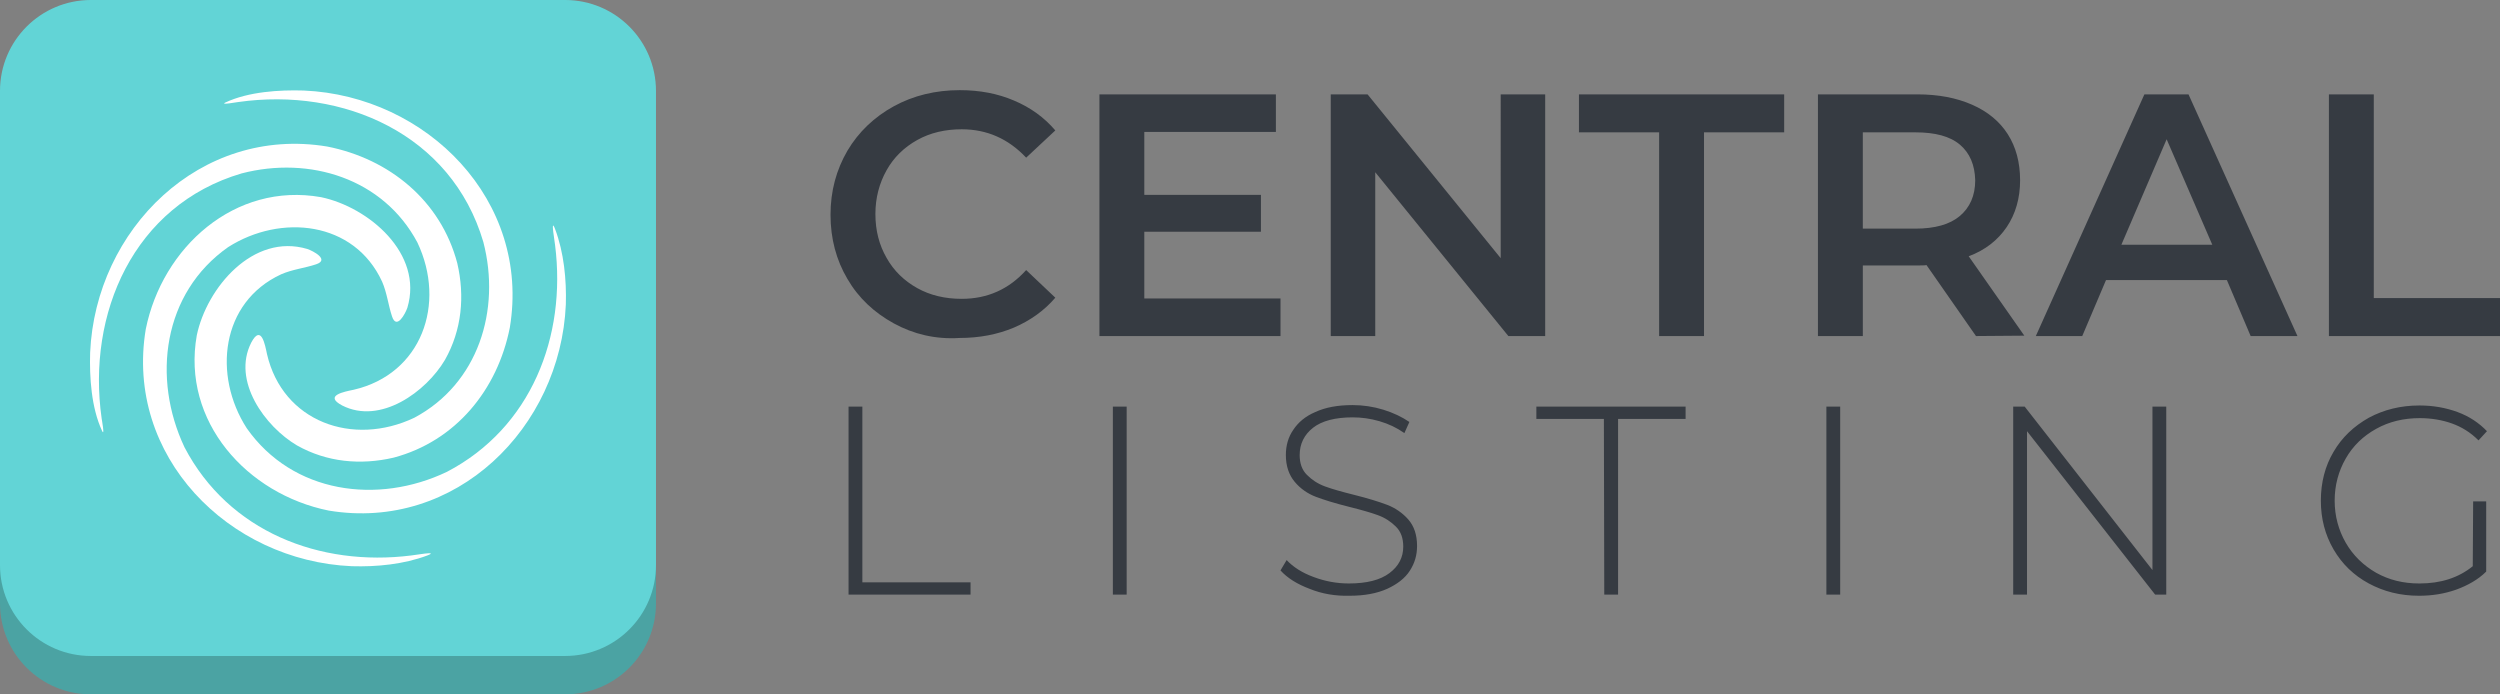 <svg version="1.1" id="Warstwa_1" xmlns="http://www.w3.org/2000/svg" x="0" y="0" viewBox="0 0 651.7 181" xml:space="preserve"><rect x="0" y="0" width="651.7" height="181" fill="#808080" stroke="none"/><style>.st1{fill:#363b42}.st3{fill:#fff}</style><g id="Layer_30"><path id="XMLID_2_" d="M171 33.7c0-13.1-10.6-23.7-23.7-23.7H23.7C10.6 10 0 20.6 0 33.7v123.6C0 170.4 10.6 181 23.7 181h123.6c13.1 0 23.7-10.6 23.7-23.7V33.7z" fill="#4ba3a3"/><path class="st1" d="M233 84.3c-5.1-2.8-9.2-6.6-12.1-11.6-2.9-4.9-4.4-10.5-4.4-16.7s1.5-11.7 4.4-16.7c2.9-4.9 7-8.8 12.1-11.6s10.9-4.2 17.2-4.2c5.2 0 9.9.9 14.1 2.7 4.3 1.8 7.9 4.4 10.8 7.8l-7.6 7.1c-4.6-4.9-10.2-7.4-16.8-7.4-4.3 0-8.2.9-11.6 2.8-3.4 1.9-6.1 4.5-8 7.9s-2.9 7.2-2.9 11.4c0 4.3 1 8.1 2.9 11.4 1.9 3.4 4.6 6 8 7.9s7.3 2.8 11.6 2.8c6.7 0 12.3-2.5 16.8-7.5l7.6 7.2c-2.9 3.4-6.6 6-10.8 7.8-4.3 1.8-9 2.7-14.2 2.7-6.2.4-12-1-17.1-3.8zm100.8-6.5v9.8h-47.2v-63h46v9.8h-34.3v16.4h30.4v9.6h-30.4v17.4h35.5zm69-53.2v63h-9.6l-34.7-42.7v42.7h-11.6v-63h9.6l34.7 42.7V24.6h11.6zm29.7 9.9h-20.9v-9.9h53.5v9.9h-20.9v53.1h-11.7V34.5zm82.6 53.1l-12.9-18.5c-.5.1-1.3.1-2.4.1h-14.2v18.4h-11.7v-63h25.9c5.5 0 10.2.9 14.3 2.7 4.1 1.8 7.2 4.4 9.3 7.7 2.1 3.3 3.2 7.3 3.2 12s-1.2 8.8-3.5 12.2-5.6 6-9.9 7.6l14.5 20.7-12.6.1zm-4.2-49.9c-2.6-2.2-6.5-3.2-11.6-3.2h-13.7v25.1h13.7c5.1 0 9-1.1 11.6-3.3s4-5.3 4-9.3c-.1-4-1.4-7.1-4-9.3zM580.5 73H549l-6.2 14.6h-12.1l28.3-63h11.5l28.4 63h-12.2L580.5 73zm-3.8-9.2l-11.9-27.5L553 63.8h23.7zm30.4-39.2h11.7v53.1h32.9v9.9h-44.6v-63z"/><path id="XMLID_219_" d="M171 23.7C171 10.6 160.4 0 147.3 0H23.7C10.6 0 0 10.6 0 23.7v123.6C0 160.4 10.6 171 23.7 171h123.6c13.1 0 23.7-10.6 23.7-23.7V23.7z" fill="#62d4d6"/><path class="st1" d="M221.2 106h3.6v45.8H253v3.2h-31.8v-49zm68.9 0h3.6v49h-3.6v-49zm51.3 47.5c-3.2-1.2-5.8-2.8-7.6-4.8l1.6-2.7c1.7 1.8 4 3.3 7 4.4 2.9 1.1 6 1.7 9.2 1.7 4.7 0 8.2-.9 10.6-2.7s3.6-4.1 3.6-6.9c0-2.2-.6-3.9-1.9-5.2s-2.8-2.3-4.7-3c-1.9-.7-4.4-1.4-7.6-2.2-3.6-.9-6.5-1.8-8.6-2.6s-4-2.1-5.5-3.9-2.3-4.1-2.3-7c0-2.4.6-4.6 1.9-6.5 1.3-2 3.2-3.6 5.8-4.7 2.6-1.2 5.8-1.8 9.7-1.8 2.7 0 5.4.4 8 1.2 2.6.8 4.9 1.9 6.8 3.2l-1.3 2.9c-2-1.4-4.1-2.4-6.5-3.1s-4.7-1-7-1c-4.5 0-8 .9-10.3 2.7-2.3 1.8-3.5 4.2-3.5 7.1 0 2.2.6 3.9 1.9 5.2 1.3 1.3 2.8 2.3 4.7 3 1.9.7 4.4 1.4 7.6 2.2 3.6.9 6.5 1.8 8.6 2.6s4 2.1 5.5 3.8 2.3 4 2.3 6.9c0 2.4-.6 4.5-1.9 6.5s-3.3 3.5-5.9 4.7c-2.7 1.2-5.9 1.8-9.8 1.8-3.7.1-7.2-.5-10.4-1.8zm76.7-44.3h-17.6V106h38.9v3.2h-17.6V155h-3.6l-.1-45.8zm58-3.2h3.6v49h-3.6v-49zm88.6 0v49h-2.9l-33.4-42.6V155h-3.6v-49h3l33.3 42.6V106h3.6zm80 24.7h3.4V149c-2.1 2.1-4.8 3.6-7.8 4.7-3.1 1.1-6.3 1.6-9.7 1.6-4.9 0-9.2-1.1-13.1-3.2-3.9-2.1-7-5.1-9.2-8.9-2.2-3.8-3.3-8-3.3-12.7 0-4.7 1.1-9 3.3-12.7 2.2-3.8 5.3-6.7 9.2-8.9 3.9-2.1 8.3-3.2 13.2-3.2 3.6 0 6.9.6 9.9 1.7s5.6 2.8 7.7 5l-2.2 2.4c-2.1-2.1-4.4-3.5-6.9-4.4s-5.4-1.4-8.4-1.4c-4.2 0-8 .9-11.4 2.8s-6 4.4-7.9 7.7c-1.9 3.3-2.9 7-2.9 11s1 7.7 2.9 11 4.6 5.9 7.9 7.8c3.4 1.9 7.1 2.8 11.3 2.8 5.6 0 10.2-1.5 13.9-4.5l.1-16.9z"/></g><g id="Layer_3"><g id="XMLID_3_"><path id="XMLID_13_" class="st3" d="M85.3 38.2c-33.1-5.5-60.4 21.6-61.8 53.7-.2 6.4.3 14.4 3.1 20.4.8 1.7-.1-3.1-.1-3.2-3.9-27.3 8.3-55.6 36.5-63.9 17.7-4.6 36.9 1.3 45.8 18 7.6 16 1.1 34.3-16.6 38.4-2.4.5-7.9 1.5-3 4.1 10 5.1 21.9-3.6 26.8-11.9 4.4-7.8 5.2-16.6 3.2-25.2-4.3-16.3-17.7-27.2-33.9-30.4z"/><path id="XMLID_9_" class="st3" d="M64.3 111.6c-8.8-13.7-6.8-32.8 9-40.1 3-1.3 6.1-1.6 9.1-2.6 3.6-1.2-.8-3.5-2.3-4C66 60.7 53.9 75 51.3 87.4c-4 22.5 13.1 41.4 34.4 45.7 33.1 5.5 60.4-21.6 61.8-53.7.2-6.5-.5-13.6-2.8-19.7-1.3-3.4 0 3.8 0 4.2 3 23.8-6.2 47.6-28.2 59.1-18 8.6-40.2 5.7-52.2-11.4z"/><path id="XMLID_8_" class="st3" d="M132.9 85.4c5.5-33.1-21.6-60.4-53.7-61.8-6.4-.2-14.4.3-20.4 3.1-1.7.8 3.1-.1 3.3-.1 27.3-3.9 55.6 8.3 63.9 36.5 4.6 17.7-1.3 36.9-18 45.8-16 7.6-34.3 1.1-38.4-16.6-.5-2.4-1.5-7.9-4.1-3-5.1 10 3.6 21.9 11.9 26.8 7.8 4.4 16.6 5.2 25.2 3.2 16.2-4.3 27.1-17.7 30.3-33.9z"/><path id="XMLID_7_" class="st3" d="M59.5 64.4c13.7-8.7 32.8-6.8 40.1 9 1.3 3 1.6 6.1 2.6 9.1 1.2 3.6 3.5-.8 4-2.3 4.2-14.1-10.1-26.2-22.5-28.8-22.5-4-41.4 13.1-45.7 34.4-5.5 33.1 21.6 60.4 53.7 61.8 6.5.2 13.6-.5 19.7-2.8 3.4-1.3-3.8 0-4.2 0-23.8 3-47.6-6.2-59.1-28.2-8.5-18-5.7-40.2 11.4-52.2z"/></g></g></svg>